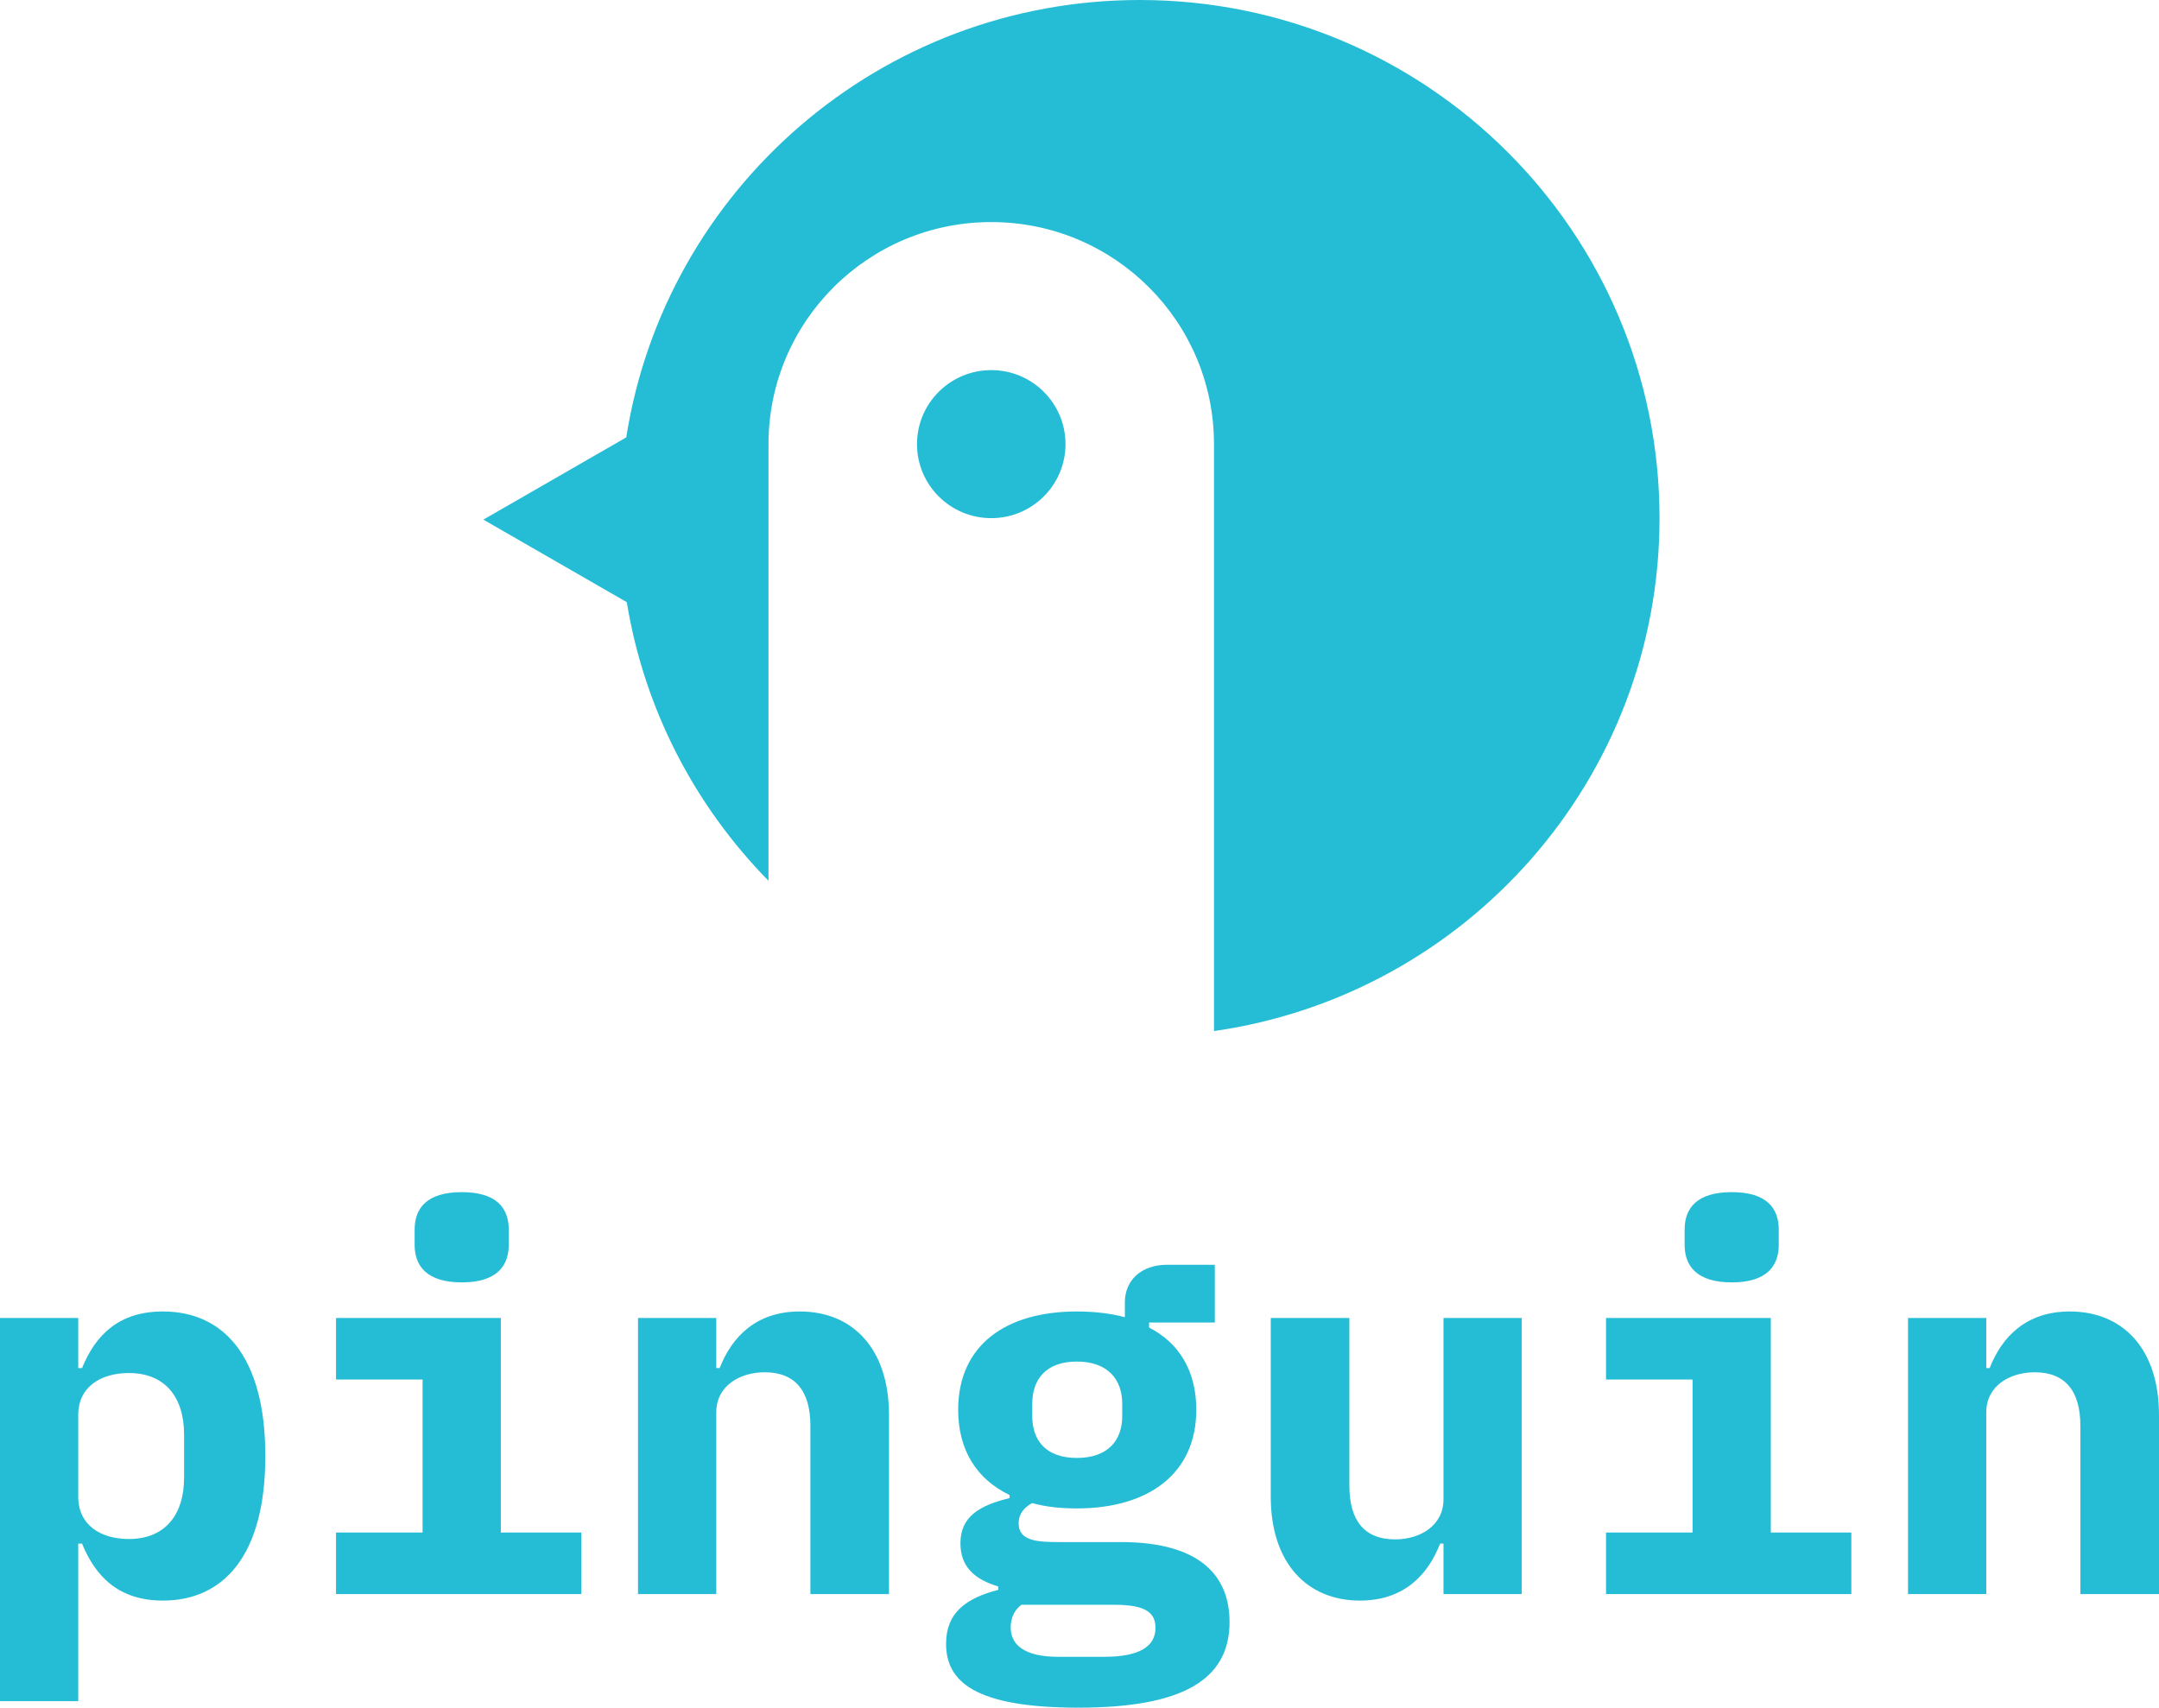 <?xml version="1.0" encoding="UTF-8"?>
<svg width="134px" height="106px" viewBox="0 0 134 106" version="1.1" xmlns="http://www.w3.org/2000/svg" xmlns:xlink="http://www.w3.org/1999/xlink">
    <g id="Page-1" stroke="none" stroke-width="1" fill="none" fill-rule="evenodd">
        <g id="Login-Copy-2" transform="translate(-445, -162)" fill="#25BDD6" fill-rule="nonzero">
            <g id="pinguin" transform="translate(445, 162)">
                <path d="M47.697,54.672 C43.151,50.047 39.994,44.058 38.902,37.379 L30,32.255 L38.869,27.15 C41.284,11.767 54.634,0 70.74,0 C88.556,0 103,14.4 103,32.163 C103,48.366 90.982,61.77 75.348,64 L75.348,27.568 C75.348,19.955 69.158,13.784 61.523,13.784 C53.885,13.784 47.697,19.956 47.697,27.568 L47.697,54.672 Z M61.523,32.163 C64.068,32.163 66.131,30.106 66.131,27.568 C66.131,25.031 64.068,22.974 61.523,22.974 C58.978,22.974 56.914,25.031 56.914,27.568 C56.914,30.106 58.978,32.163 61.523,32.163 Z" id="Shape"></path>
                <path d="M0,105.596 L4.856,105.596 L4.856,95.816 L5.091,95.816 C5.935,97.881 7.39,99.353 10.111,99.353 C13.841,99.353 16.468,96.599 16.468,90.38 C16.468,84.16 13.841,81.407 10.111,81.407 C7.39,81.407 5.935,82.855 5.091,84.92 L4.856,84.92 L4.856,81.81 L0,81.81 L0,105.596 Z M8,95.531 C6.287,95.531 4.856,94.7 4.856,92.896 L4.856,87.84 C4.856,86.059 6.287,85.228 8,85.228 C10.181,85.228 11.425,86.653 11.425,89.05 L11.425,91.709 C11.425,94.107 10.181,95.531 8,95.531 Z M28.667,79.602 C30.826,79.602 31.576,78.582 31.576,77.276 L31.576,76.326 C31.576,74.997 30.826,74 28.667,74 C26.486,74 25.735,74.997 25.735,76.326 L25.735,77.276 C25.735,78.582 26.486,79.602 28.667,79.602 Z M20.855,98.95 L36.081,98.95 L36.081,95.128 L31.084,95.128 L31.084,81.81 L20.855,81.81 L20.855,85.632 L26.228,85.632 L26.228,95.128 L20.855,95.128 L20.855,98.95 Z M44.456,98.95 L44.456,87.674 C44.456,86.012 45.933,85.181 47.458,85.181 C49.359,85.181 50.297,86.344 50.297,88.504 L50.297,98.95 L55.176,98.95 L55.176,87.84 C55.176,83.685 52.901,81.407 49.64,81.407 C46.919,81.407 45.417,82.997 44.667,84.92 L44.456,84.92 L44.456,81.81 L39.599,81.81 L39.599,98.95 L44.456,98.95 Z M76.313,100.682 C76.313,97.786 74.437,95.721 69.581,95.721 L65.71,95.721 C64.373,95.721 63.223,95.65 63.223,94.558 C63.223,93.964 63.575,93.561 64.068,93.3 C64.889,93.537 65.85,93.632 66.836,93.632 C71.293,93.632 74.249,91.472 74.249,87.507 C74.249,85.086 73.17,83.353 71.317,82.404 L71.317,82.095 L75.398,82.095 L75.398,78.51 L72.419,78.51 C70.8,78.51 69.815,79.507 69.815,80.837 L69.815,81.763 C68.924,81.525 67.915,81.407 66.836,81.407 C62.402,81.407 59.47,83.519 59.47,87.507 C59.47,90.047 60.643,91.828 62.66,92.801 L62.66,92.991 C60.807,93.442 59.61,94.131 59.61,95.792 C59.61,97.288 60.525,98.047 61.956,98.475 L61.956,98.688 C59.939,99.211 58.719,100.113 58.719,102.036 C58.719,104.362 60.478,106 66.93,106 C73.357,106 76.313,104.291 76.313,100.682 Z M71.715,101.039 C71.715,102.202 70.73,102.843 68.525,102.843 L65.686,102.843 C63.551,102.843 62.73,102.083 62.73,101.015 C62.73,100.445 62.942,99.97 63.387,99.614 L69.182,99.614 C71.152,99.614 71.715,100.136 71.715,101.039 Z M66.836,90.499 C64.912,90.499 64.068,89.407 64.068,87.911 L64.068,87.128 C64.068,85.632 64.912,84.516 66.836,84.516 C68.759,84.516 69.651,85.632 69.651,87.128 L69.651,87.911 C69.651,89.407 68.759,90.499 66.836,90.499 Z M89.591,98.95 L94.447,98.95 L94.447,81.81 L89.591,81.81 L89.591,93.062 C89.591,94.724 88.113,95.555 86.589,95.555 C84.688,95.555 83.75,94.392 83.75,92.231 L83.75,81.81 L78.87,81.81 L78.87,92.896 C78.87,97.05 81.146,99.353 84.407,99.353 C87.128,99.353 88.63,97.763 89.38,95.816 L89.591,95.816 L89.591,98.95 Z M107.491,79.602 C109.649,79.602 110.4,78.582 110.4,77.276 L110.4,76.326 C110.4,74.997 109.649,74 107.491,74 C105.309,74 104.558,74.997 104.558,76.326 L104.558,77.276 C104.558,78.582 105.309,79.602 107.491,79.602 Z M99.679,98.95 L114.904,98.95 L114.904,95.128 L109.907,95.128 L109.907,81.81 L99.679,81.81 L99.679,85.632 L105.051,85.632 L105.051,95.128 L99.679,95.128 L99.679,98.95 Z M123.279,98.95 L123.279,87.674 C123.279,86.012 124.757,85.181 126.282,85.181 C128.182,85.181 129.12,86.344 129.12,88.504 L129.12,98.95 L134,98.95 L134,87.84 C134,83.685 131.724,81.407 128.464,81.407 C125.742,81.407 124.241,82.997 123.49,84.92 L123.279,84.92 L123.279,81.81 L118.423,81.81 L118.423,98.95 L123.279,98.95 Z" id="Shape"></path>
            </g>
        </g>
    </g>
</svg>